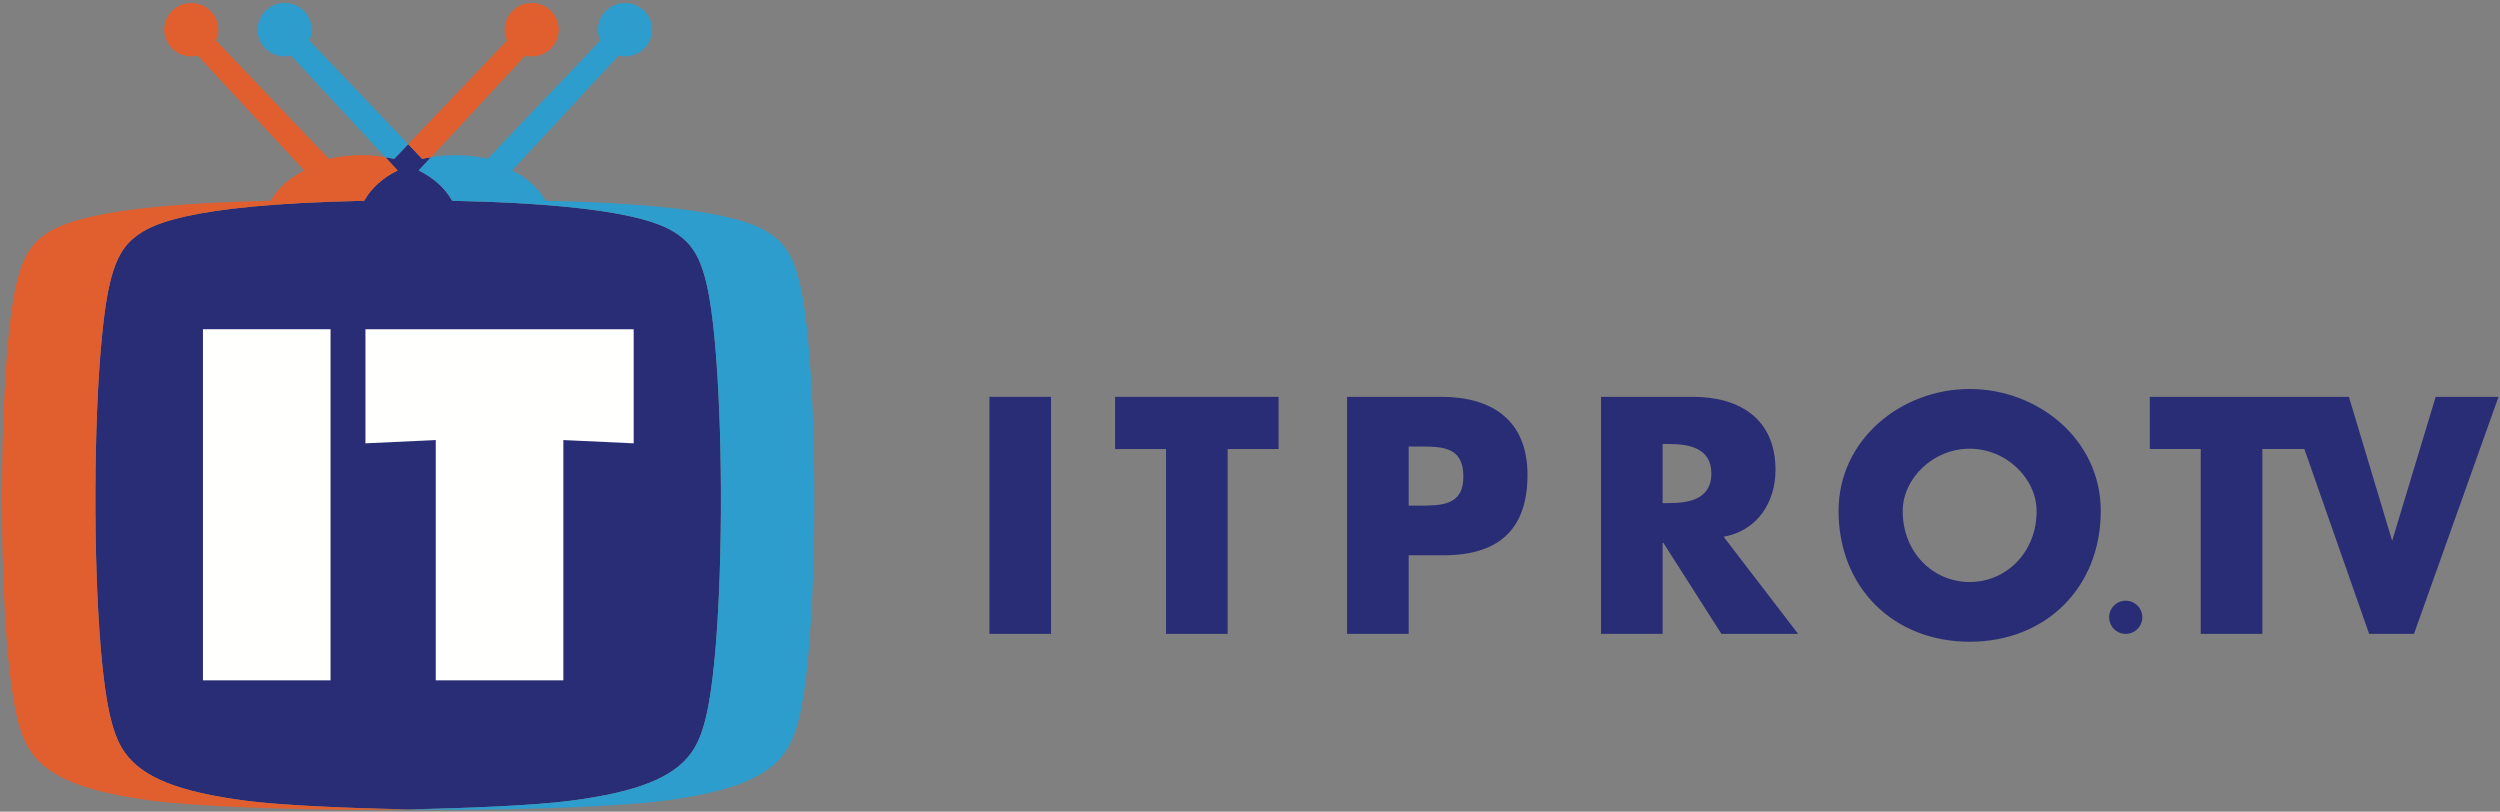 <svg xmlns="http://www.w3.org/2000/svg" width="539" height="175" viewBox="0 0 539 175">
  <rect x="0" y="0" width="539" height="175" fill="#808080" stroke="none"/>
  <g fill="none" fill-rule="evenodd">
    <path fill="#292D75" d="M149.066,162.266 C151.36,159.039 153.136,153.838 154.341,138.936 C155.079,129.797 155.465,118.13 155.431,106.084 C155.393,94.057 154.94,82.659 154.15,73.991 C152.852,59.695 150.997,54.067 146.52,50.825 C143.871,48.91 137.21,44.095 97.479,43.289 L97.366,43.09 C95.883,40.495 93.375,38.261 90.265,36.76 L92.902,33.921 C92.269,34.025 91.623,34.104 91.006,34.248 L87.999,31.092 L84.991,34.248 C84.375,34.104 83.731,34.025 83.099,33.921 L85.732,36.76 C82.623,38.261 80.113,40.495 78.631,43.09 L78.518,43.289 C38.787,44.095 32.126,48.91 29.478,50.825 C25,54.067 23.145,59.695 21.847,73.991 C21.056,82.659 20.605,94.057 20.566,106.084 C20.532,118.13 20.917,129.797 21.657,138.936 C22.861,153.838 24.637,159.039 26.931,162.266 C30.764,167.65 38.557,170.753 52.981,172.637 C60.63,173.637 75.131,174.266 87.999,174.494 C100.866,174.266 115.366,173.637 123.015,172.637 C137.441,170.753 145.233,167.65 149.066,162.266"/>
    <path fill="#E15F2E" d="M87.999 31.092L91.006 34.248C91.623 34.104 92.27 34.025 92.902 33.921L113.248 11.979C113.706 12.093 114.17 12.147 114.629 12.147 117.846 12.147 120.462 9.568 120.462 6.396 120.462 3.223 117.846.642 114.629.642 111.412.642 108.795 3.223 108.795 6.396 108.795 7.208 108.966 7.992 109.307 8.734M52.982 172.637C38.557 170.753 30.765 167.65 26.931 162.266 24.637 159.039 22.861 153.838 21.657 138.936 20.918 129.797 20.532 118.13 20.566 106.084 20.605 94.057 21.057 82.659 21.847 73.991 23.145 59.695 25 54.067 29.478 50.825 32.126 48.91 38.787 44.095 78.518 43.289L78.631 43.09C80.114 40.495 82.623 38.261 85.732 36.76L83.099 33.921C81.471 33.651 79.813 33.465 78.114 33.447L77.751 33.447C75.392 33.473 73.077 33.731 70.875 34.248L46.558 8.734C46.899 7.992 47.07 7.208 47.07 6.396 47.07 3.223 44.454.642 41.237.642 38.02.642 35.404 3.223 35.404 6.396 35.404 9.568 38.02 12.147 41.237 12.147 41.695 12.147 42.16 12.093 42.618 11.979L65.601 36.76C62.491 38.261 59.982 40.495 58.5 43.09L58.386 43.289C18.655 44.095 11.994 48.91 9.346 50.825 4.869 54.067 3.014 59.695 1.715 73.991.925 82.659.473 94.057.435 106.084.4 118.13.786 129.797 1.525 138.936 2.729 153.838 4.505 159.039 6.799 162.266 10.632 167.65 18.425 170.753 32.85 172.637 42.56 173.906 63.322 174.581 77.751 174.592L77.751 174.593C77.81 174.593 77.874 174.592 77.933 174.592 77.992 174.592 78.056 174.593 78.114 174.593L78.114 174.592C81.177 174.59 84.531 174.556 87.998 174.494 75.131 174.266 60.63 173.637 52.982 172.637"/>
    <path fill="#2C9DCC" d="M66.693 8.734C67.034 7.992 67.205 7.208 67.205 6.396 67.205 3.223 64.588.642 61.372.642 58.154.642 55.538 3.223 55.538 6.396 55.538 9.568 58.154 12.147 61.372 12.147 61.83 12.147 62.294 12.093 62.752 11.979L83.099 33.921C83.731 34.025 84.377 34.104 84.994 34.248L88.001 31.092M174.285 73.991C172.986 59.695 171.132 54.067 166.654 50.825 164.006 48.91 157.345 44.095 117.614 43.289L117.5 43.09C116.018 40.495 113.509 38.261 110.4 36.76L133.382 11.979C133.84 12.093 134.305 12.147 134.763 12.147 137.98 12.147 140.597 9.568 140.597 6.396 140.597 3.223 137.98.642 134.763.642 131.546.642 128.93 3.223 128.93 6.396 128.93 7.208 129.101 7.992 129.442 8.734L105.125 34.248C102.923 33.731 100.608 33.473 98.249 33.447L97.886 33.447C96.187 33.465 94.529 33.651 92.902 33.921L90.268 36.76C93.377 38.261 95.886 40.495 97.369 43.09L97.482 43.289C137.213 44.095 143.874 48.91 146.522 50.825 151 54.067 152.854 59.695 154.153 73.991 154.943 82.659 155.395 94.057 155.434 106.084 155.468 118.13 155.082 129.797 154.344 138.936 153.139 153.838 151.363 159.039 149.069 162.266 145.236 167.65 137.444 170.753 123.018 172.637 115.37 173.637 100.869 174.266 88.002 174.494 91.469 174.556 94.824 174.59 97.886 174.592L97.886 174.593C97.945 174.593 98.008 174.592 98.067 174.592 98.126 174.592 98.19 174.593 98.249 174.593L98.249 174.592C112.678 174.581 133.44 173.906 143.15 172.637 157.575 170.753 165.368 167.65 169.201 162.266 171.495 159.039 173.27 153.838 174.475 138.936 175.214 129.797 175.6 118.13 175.565 106.084 175.527 94.057 175.075 82.659 174.285 73.991"/>
    <polygon fill="#FFFFFE" points="43.757 146.682 71.267 146.682 71.267 70.983 43.757 70.983"/>
    <polyline fill="#FFFFFE" points="78.79 70.983 136.62 70.983 136.62 95.581 121.459 94.878 121.459 146.682 93.95 146.682 93.95 94.878 78.79 95.581 78.79 70.983"/>
    <polygon fill="#292D75" points="213.319 136.665 226.603 136.665 226.603 85.559 213.319 85.559"/>
    <polyline fill="#292D75" points="264.681 136.665 251.395 136.665 251.395 96.811 240.416 96.811 240.416 85.559 275.659 85.559 275.659 96.811 264.681 96.811 264.681 136.665"/>
    <path fill="#292D75" d="M303.708 109.01L305.945 109.01C310.759 109.01 315.503 109.01 315.503 102.776 315.503 96.337 311.097 96.27 305.945 96.27L303.708 96.27 303.708 109.01zM290.425 85.559L310.759 85.559C321.737 85.559 329.328 90.643 329.328 102.369 329.328 114.435 322.821 119.721 311.231 119.721L303.708 119.721 303.708 136.665 290.425 136.665 290.425 85.559zM358.464 108.469L359.753 108.469C364.091 108.469 368.97 107.655 368.97 102.099 368.97 96.54 364.091 95.726 359.753 95.726L358.464 95.726 358.464 108.469zM387.676 136.665L371.139 136.665 358.6 117.008 358.464 117.008 358.464 136.665 345.18 136.665 345.18 85.559 365.038 85.559C375.138 85.559 382.797 90.372 382.797 101.285 382.797 108.333 378.866 114.435 371.613 115.722L387.676 136.665zM410.221 110.23C410.221 119.043 416.728 125.481 424.657 125.481 432.588 125.481 439.095 119.043 439.095 110.23 439.095 103.183 432.588 96.742 424.657 96.742 416.728 96.742 410.221 103.183 410.221 110.23zM452.922 110.163C452.922 126.702 441.061 138.358 424.657 138.358 408.255 138.358 396.394 126.702 396.394 110.163 396.394 94.71 409.95 83.865 424.657 83.865 439.365 83.865 452.922 94.71 452.922 110.163zM461.882 133.086C461.882 135.062 460.28 136.663 458.306 136.663 456.33 136.663 454.729 135.062 454.729 133.086 454.729 131.11 456.33 129.509 458.306 129.509 460.28 129.509 461.882 131.11 461.882 133.086"/>
    <polyline fill="#292D75" points="525.132 85.559 515.748 116.604 506.425 85.559 463.501 85.559 463.501 96.811 474.479 96.811 474.479 136.665 487.766 136.665 487.766 96.811 496.819 96.811 510.784 136.665 520.454 136.665 538.681 85.559 525.132 85.559"/>
  </g>
</svg>
